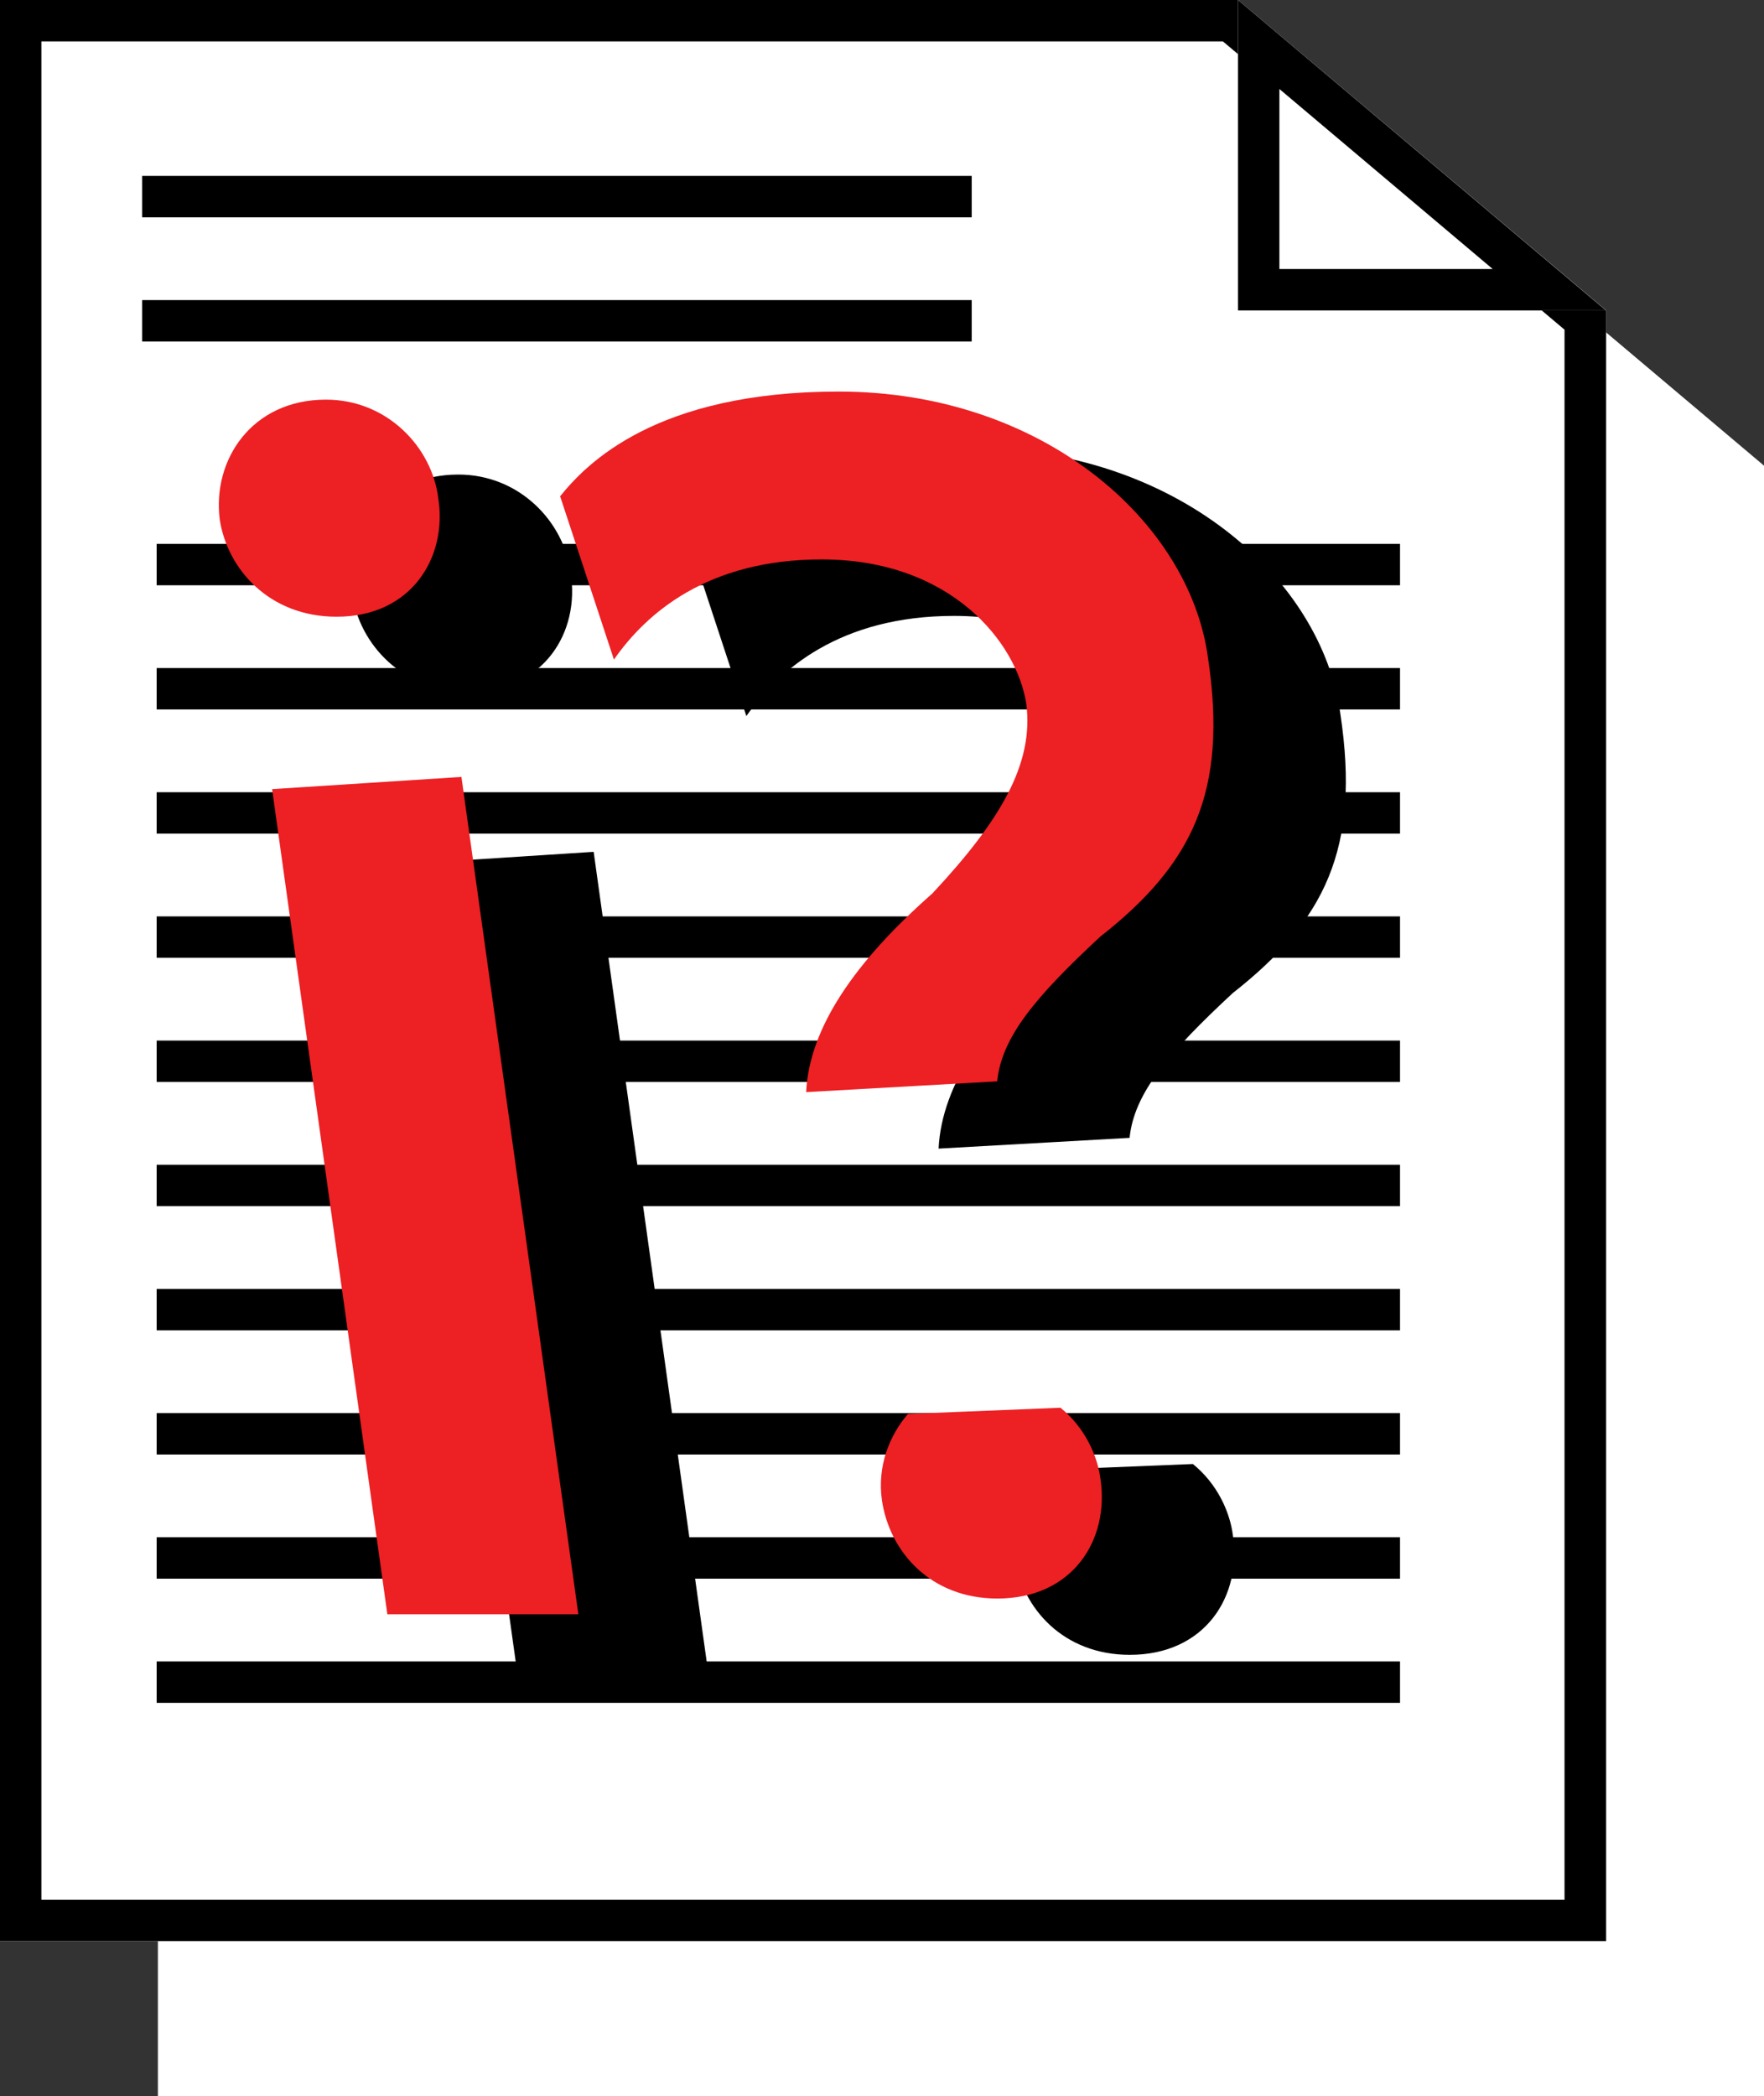 <?xml version="1.0" encoding="utf-8"?>
<!-- Generator: Adobe Illustrator 23.0.1, SVG Export Plug-In . SVG Version: 6.00 Build 0)  -->
<svg version="1.1" id="Livello_1" xmlns="http://www.w3.org/2000/svg" xmlns:xlink="http://www.w3.org/1999/xlink" x="0px" y="0px"
	 viewBox="0 0 85.25 101.29" style="enable-background:new 0 0 85.25 101.29;" xml:space="preserve">
<rect x="0" y="0" width="85.25" height="101.29" fill="#333333" stroke="none"/>
<style type="text/css">
	.st0{fill:#FFFFFF;}
	.st1{fill:#ED2024;}
</style>
<polygon class="st0" points="85.25,101.29 7.63,101.29 7.63,7.5 67.47,7.5 85.25,22.5 "/>
<g>
	<polygon class="st0" points="77.62,93.79 0,93.79 0,0 59.83,0 77.62,15 	"/>
	<path d="M59.1,2l16.51,13.93v75.86H2V2H59.1 M59.83,0H0v93.79h77.62V15L59.83,0L59.83,0z"/>
</g>
<g>
	<rect x="7.57" y="26.28" width="60.09" height="2"/>
	<rect x="7.57" y="32.28" width="60.09" height="2"/>
	<rect x="7.57" y="38.28" width="60.09" height="2"/>
	<rect x="7.57" y="44.28" width="60.09" height="2"/>
	<rect x="7.57" y="50.28" width="60.09" height="2"/>
	<rect x="7.57" y="56.28" width="60.09" height="2"/>
	<rect x="7.57" y="62.28" width="60.09" height="2"/>
	<rect x="7.57" y="68.28" width="60.09" height="2"/>
	<rect x="7.57" y="74.28" width="60.09" height="2"/>
	<rect x="7.57" y="80.28" width="60.09" height="2"/>
	<rect x="6.87" y="14.5" width="40.09" height="2"/>
	<rect x="6.87" y="8.5" width="40.09" height="2"/>
</g>
<g>
	<g>
		<path d="M46.93,21.65c9.82,0,16.96,6.25,17.85,12.87c0.97,6.47-0.75,9.97-5.21,13.47c-3.12,2.9-4.76,4.84-4.98,6.99l-9.23,0.52
			c0.15-3.13,2.38-6.32,6.1-9.6c3.27-3.5,4.91-6.25,4.54-9.15c-0.45-2.97-3.64-6.99-9.89-6.99c-5.51,0-8.48,2.6-10.04,4.84
			l-2.6-7.89C34.73,25.14,38.08,21.65,46.93,21.65z M50.28,71.04l7.37-0.3c1.19,0.97,1.78,2.31,1.93,3.42
			c0.45,2.97-1.34,5.8-4.98,5.8c-3.2,0-5.21-2.23-5.58-4.76C48.79,73.58,49.38,72.09,50.28,71.04z"/>
		<path class="st1" d="M40.53,18.92c9.82,0,16.96,6.25,17.85,12.87c0.97,6.47-0.75,9.97-5.21,13.47c-3.12,2.9-4.76,4.84-4.98,6.99
			l-9.23,0.52c0.15-3.13,2.38-6.32,6.1-9.6c3.27-3.5,4.91-6.25,4.54-9.15c-0.45-2.97-3.64-6.99-9.89-6.99
			c-5.51,0-8.48,2.6-10.04,4.84l-2.6-7.89C28.33,22.42,31.68,18.92,40.53,18.92z M43.88,68.32l7.37-0.3
			c1.19,0.97,1.78,2.31,1.93,3.42c0.45,2.97-1.34,5.8-4.98,5.8c-3.2,0-5.21-2.23-5.58-4.76C42.39,70.85,42.98,69.36,43.88,68.32z"/>
	</g>
	<g>
		<path d="M17.02,28.73c-0.37-2.9,1.56-5.8,5.13-5.8c2.97,0,5.13,2.31,5.43,4.76c0.45,2.83-1.27,5.73-4.91,5.73
			C19.4,33.42,17.39,31.11,17.02,28.73z M19.54,41.75l9.15-0.59l5.65,40.47h-9.23L19.54,41.75z"/>
		<path class="st1" d="M10.62,25.11c-0.37-2.9,1.56-5.8,5.13-5.8c2.97,0,5.13,2.31,5.43,4.76c0.45,2.83-1.27,5.73-4.91,5.73
			C13,29.8,10.99,27.49,10.62,25.11z M13.15,38.13l9.15-0.59L27.95,78h-9.23L13.15,38.13z"/>
	</g>
</g>
<g>
	<polygon class="st0" points="59.83,0 77.62,15 59.83,15 	"/>
	<path d="M61.83,4.3L72.14,13H61.83V4.3 M59.83,0v15h17.78L59.83,0L59.83,0z"/>
</g>
</svg>
